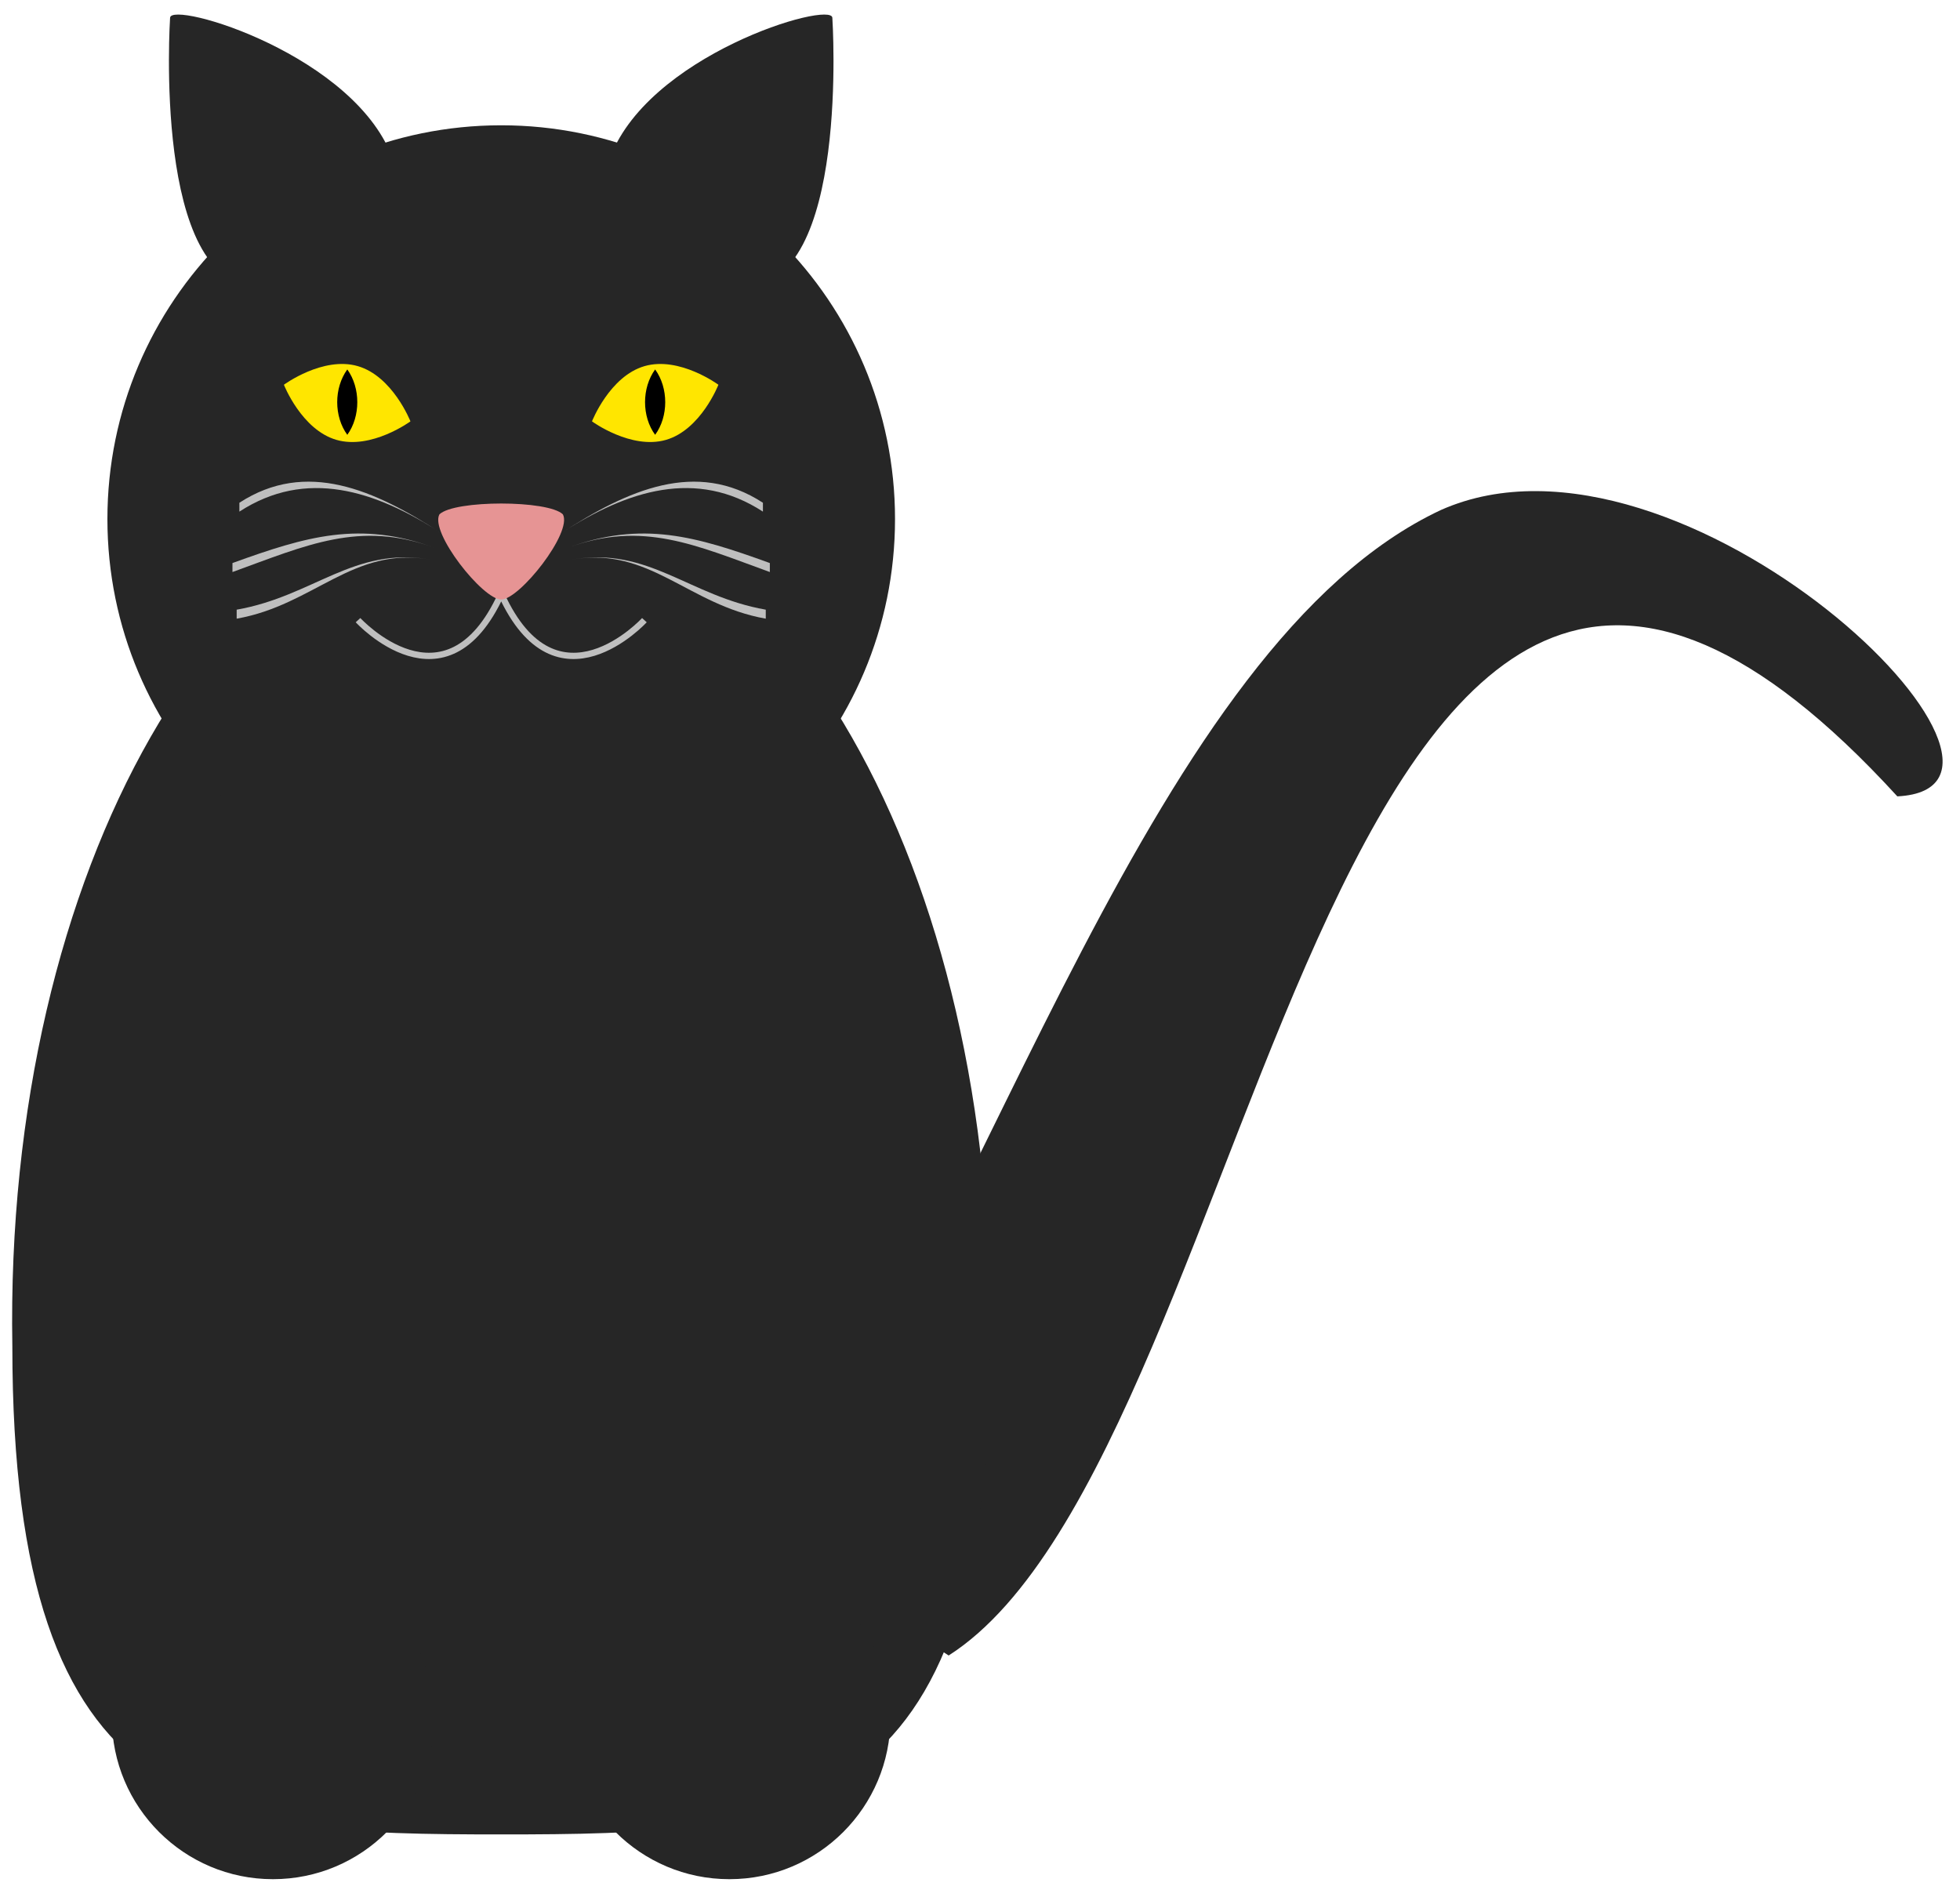 <?xml version='1.0' encoding='UTF-8'?>
<!-- This file was generated by dvisvgm 2.6.3 -->
<svg version='1.1' xmlns='http://www.w3.org/2000/svg' xmlns:xlink='http://www.w3.org/1999/xlink' viewBox='0 -60.094 62.079 60.094'>
<g id='page1'>
<g transform='matrix(1 0 0 -1 0 0)'>
<path d='M24.379 11.34C31.465 21.828 36.566 39.684 45.637 43.938C53.293 47.34 65.766 35.148 60.094 34.867C41.953 54.707 40.254 14.172 30.047 7.652Z' fill='#262626'/>
<path d='M31.355 17.445C31.355 2.332 25.113 1.984 15.875 1.984C6.637 1.984 0.391 2.332 0.391 17.445C0.129 32.562 7.156 44.695 15.875 44.695C24.59 44.695 31.617 32.562 31.355 17.445Z' fill='#262626'/>
<path d='M19.277 54.969C20.41 58.348 26.363 60.094 26.363 59.527C26.363 59.527 26.93 51.023 23.586 51.023C21.234 50.457 19.277 50.457 19.277 54.969Z' fill='#262626'/>
<path d='M12.473 54.969C11.34 58.348 5.387 60.094 5.387 59.527C5.387 59.527 4.82 51.023 8.16 51.023C10.512 50.457 12.473 50.457 12.473 54.969Z' fill='#262626'/>
<path d='M28.348 43.652C28.348 50.543 22.762 56.125 15.875 56.125C8.984 56.125 3.402 50.543 3.402 43.652C3.402 36.766 8.984 31.18 15.875 31.18C22.762 31.18 28.348 36.766 28.348 43.652Z' fill='#262626'/>
<path d='M13 46.746C13 46.746 11.762 45.84 10.656 46.16C9.551 46.48 8.992 47.906 8.992 47.906S10.227 48.816 11.332 48.496C12.438 48.176 13 46.746 13 46.746Z' fill='#ffe600'/>
<path d='M18.75 46.746C18.75 46.746 19.988 45.84 21.094 46.16C22.199 46.48 22.754 47.906 22.754 47.906S21.52 48.816 20.414 48.496C19.309 48.176 18.75 46.746 18.75 46.746Z' fill='#ffe600'/>
<path d='M11 48.391C11.422 47.805 11.422 46.902 11 46.32C10.574 46.902 10.574 47.805 11 48.391Z'/>
<path d='M20.75 48.391C21.176 47.805 21.176 46.902 20.75 46.32C20.324 46.902 20.324 47.805 20.75 48.391Z'/>
<path d='M11.34 40.449C11.34 40.449 14.117 37.418 15.875 41.273C17.633 37.418 20.41 40.449 20.41 40.449' stroke='#bfbfbf' fill='none' stroke-width='0.199' stroke-miterlimit='10'/>
<path d='M13.918 43.801C14.391 44.258 17.359 44.258 17.828 43.801C18.141 43.23 16.457 41.102 15.875 41.102C15.289 41.102 13.605 43.23 13.918 43.801Z' fill='#e69494'/>
<path d='M18.109 42.367C20.574 42.801 21.789 40.93 24.254 40.496V40.781C21.82 41.207 20.547 42.793 18.109 42.367Z' fill='#bfbfbf'/>
<path d='M13.641 42.367C11.176 42.801 9.957 40.93 7.496 40.496V40.781C9.93 41.207 11.203 42.793 13.641 42.367Z' fill='#bfbfbf'/>
<path d='M18.004 42.75C20.359 43.605 22.027 42.828 24.383 41.973V42.258C22.035 43.109 20.352 43.602 18.004 42.75Z' fill='#bfbfbf'/>
<path d='M13.742 42.75C11.387 43.605 9.719 42.828 7.363 41.973V42.258C9.711 43.109 11.395 43.602 13.742 42.75Z' fill='#bfbfbf'/>
<path d='M17.777 43.207C19.883 44.574 22.059 45.254 24.164 43.887V44.168C22.051 45.543 19.891 44.582 17.777 43.207Z' fill='#bfbfbf'/>
<path d='M13.973 43.207C11.867 44.574 9.688 45.254 7.582 43.887V44.168C9.699 45.543 11.859 44.582 13.973 43.207Z' fill='#bfbfbf'/>
<path d='M13.746 5.668C13.746 8.488 11.465 10.77 8.645 10.77C5.828 10.77 3.543 8.488 3.543 5.668C3.543 2.852 5.828 0.566 8.645 0.566C11.465 0.566 13.746 2.852 13.746 5.668Z' fill='#262626'/>
<path d='M28.203 5.668C28.203 8.488 25.922 10.77 23.102 10.77C20.285 10.77 18 8.488 18 5.668C18 2.852 20.285 0.566 23.102 0.566C25.922 0.566 28.203 2.852 28.203 5.668Z' fill='#262626'/>
</g>
</g>
</svg>